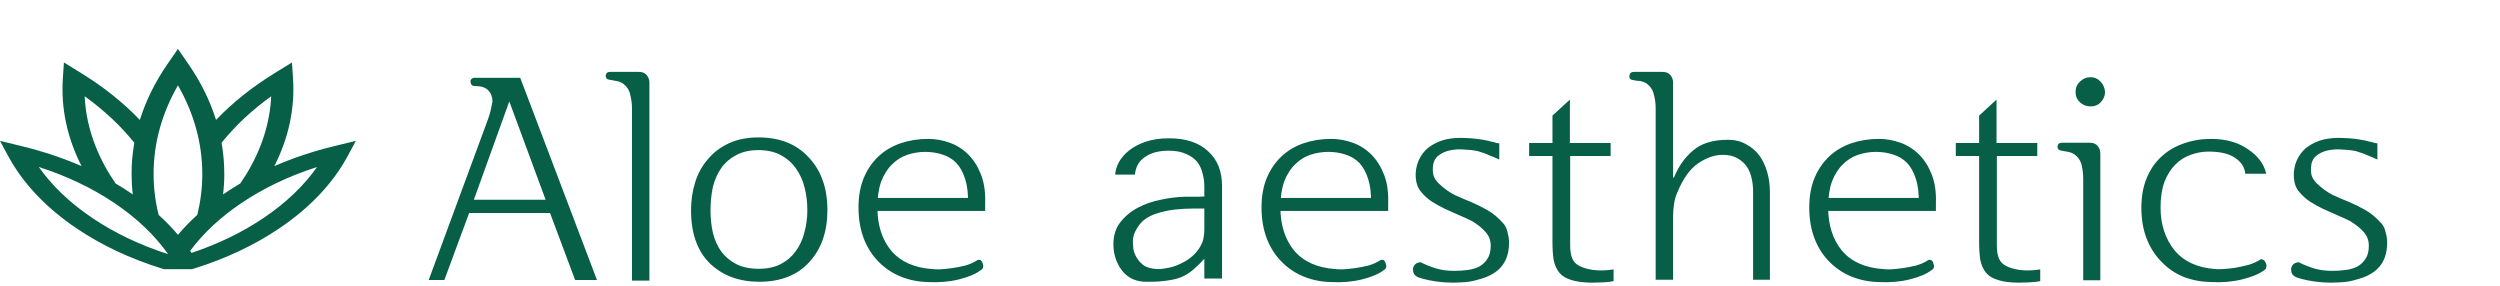 <svg width="271" height="31" viewBox="0 0 271 31" fill="none" xmlns="http://www.w3.org/2000/svg">
<path d="M64.712 30.352H62.344L59.624 23.088H50.856L48.168 30.352H46.472L52.904 12.912C53.032 12.549 53.128 12.229 53.192 11.952C53.256 11.675 53.32 11.365 53.384 11.024C53.384 10.512 53.235 10.107 52.936 9.808C52.659 9.488 52.179 9.328 51.496 9.328C51.347 9.328 51.23 9.296 51.144 9.232C51.08 9.147 51.038 9.051 51.016 8.944C50.974 8.816 50.995 8.699 51.08 8.592C51.187 8.485 51.304 8.432 51.432 8.432H56.392L64.712 30.352ZM59.144 21.648L55.208 10.992L51.368 21.648H59.144ZM68.508 30.416V11.792C68.508 11.259 68.444 10.747 68.316 10.256C68.209 9.765 67.943 9.36 67.516 9.04C67.409 8.976 67.303 8.923 67.196 8.88C67.089 8.837 66.972 8.805 66.844 8.784C66.737 8.763 66.62 8.741 66.492 8.72C66.364 8.699 66.247 8.677 66.14 8.656C65.82 8.635 65.66 8.485 65.66 8.208C65.681 7.931 65.841 7.792 66.14 7.792H69.244C69.628 7.792 69.916 7.909 70.108 8.144C70.3 8.379 70.396 8.645 70.396 8.944V30.416H68.508ZM89.692 22.768C89.692 25.115 89.031 27.003 87.708 28.432C86.407 29.84 84.604 30.544 82.3 30.544C80.124 30.544 78.343 29.883 76.956 28.56C75.591 27.216 74.908 25.296 74.908 22.8C74.908 21.733 75.057 20.72 75.356 19.76C75.655 18.8 76.113 17.968 76.732 17.264C77.329 16.539 78.087 15.963 79.004 15.536C79.921 15.109 80.999 14.896 82.236 14.896C84.54 14.896 86.353 15.621 87.676 17.072C89.02 18.501 89.692 20.4 89.692 22.768ZM87.516 22.768C87.516 21.936 87.42 21.136 87.228 20.368C87.036 19.579 86.727 18.885 86.3 18.288C85.873 17.669 85.319 17.179 84.636 16.816C83.975 16.453 83.164 16.272 82.204 16.272C81.265 16.272 80.465 16.453 79.804 16.816C79.143 17.157 78.609 17.616 78.204 18.192C77.777 18.789 77.468 19.483 77.276 20.272C77.105 21.061 77.02 21.904 77.02 22.8C77.02 23.653 77.105 24.464 77.276 25.232C77.468 26 77.767 26.672 78.172 27.248C78.599 27.824 79.143 28.283 79.804 28.624C80.465 28.965 81.287 29.136 82.268 29.136C83.185 29.136 83.975 28.965 84.636 28.624C85.297 28.283 85.841 27.813 86.268 27.216C86.695 26.64 87.004 25.968 87.196 25.2C87.409 24.432 87.516 23.621 87.516 22.768ZM106.79 22.864H94.246V21.456H106.79V22.864ZM106.79 22.032H104.934C104.955 20.965 104.849 20.08 104.614 19.376C104.379 18.651 104.059 18.075 103.654 17.648C103.227 17.221 102.726 16.923 102.15 16.752C101.574 16.56 100.955 16.464 100.294 16.464C99.633 16.464 98.982 16.571 98.342 16.784C97.723 16.997 97.179 17.339 96.71 17.808C96.219 18.277 95.825 18.896 95.526 19.664C95.249 20.432 95.11 21.371 95.11 22.48C95.11 24.4 95.611 25.968 96.614 27.184C97.638 28.379 99.131 29.04 101.094 29.168C101.222 29.189 101.478 29.2 101.862 29.2C102.246 29.179 102.673 29.136 103.142 29.072C103.633 29.008 104.134 28.912 104.646 28.784C105.158 28.635 105.606 28.432 105.99 28.176C106.267 28.112 106.449 28.251 106.534 28.592C106.641 28.912 106.577 29.136 106.342 29.264C105.787 29.691 104.987 30.032 103.942 30.288C102.918 30.544 101.809 30.64 100.614 30.576C99.547 30.555 98.545 30.352 97.606 29.968C96.689 29.584 95.899 29.051 95.238 28.368C94.555 27.685 94.022 26.853 93.638 25.872C93.254 24.869 93.062 23.739 93.062 22.48C93.062 21.264 93.254 20.197 93.638 19.28C94.022 18.363 94.555 17.584 95.238 16.944C95.899 16.325 96.689 15.856 97.606 15.536C98.545 15.216 99.547 15.056 100.614 15.056C101.403 15.056 102.182 15.195 102.95 15.472C103.718 15.749 104.39 16.176 104.966 16.752C105.542 17.328 106.001 18.053 106.342 18.928C106.683 19.803 106.833 20.837 106.79 22.032ZM132.469 30.192H130.549V28.048C130.378 28.24 130.208 28.421 130.037 28.592C129.866 28.741 129.717 28.88 129.589 29.008C128.864 29.712 128.032 30.149 127.093 30.32C126.176 30.491 125.269 30.565 124.373 30.544C123.2 30.565 122.293 30.171 121.653 29.36C121.013 28.528 120.693 27.568 120.693 26.48C120.693 25.541 120.938 24.752 121.429 24.112C121.941 23.451 122.581 22.917 123.349 22.512C124.117 22.107 124.949 21.819 125.845 21.648C126.741 21.456 127.594 21.349 128.405 21.328C128.533 21.328 128.682 21.328 128.853 21.328C129.045 21.328 129.237 21.328 129.429 21.328C129.621 21.328 129.813 21.328 130.005 21.328C130.197 21.307 130.378 21.296 130.549 21.296V20.208C130.549 19.717 130.485 19.248 130.357 18.8C130.25 18.331 130.058 17.915 129.781 17.552C129.482 17.189 129.077 16.901 128.565 16.688C128.074 16.453 127.445 16.336 126.677 16.336C125.589 16.336 124.725 16.571 124.085 17.04C123.445 17.488 123.093 18.117 123.029 18.928H120.885C120.906 18.523 121.034 18.085 121.269 17.616C121.525 17.147 121.888 16.72 122.357 16.336C122.826 15.952 123.424 15.632 124.149 15.376C124.874 15.12 125.738 14.992 126.741 14.992C128.554 14.992 129.962 15.461 130.965 16.4C131.968 17.317 132.469 18.565 132.469 20.144V30.192ZM130.549 24.912V22.608C130.25 22.608 129.824 22.608 129.269 22.608C128.714 22.608 128.117 22.64 127.477 22.704C126.837 22.768 126.197 22.896 125.557 23.088C124.938 23.259 124.405 23.525 123.957 23.888C123.701 24.101 123.445 24.421 123.189 24.848C122.933 25.275 122.805 25.712 122.805 26.16C122.805 26.416 122.826 26.715 122.869 27.056C122.933 27.376 123.061 27.685 123.253 27.984C123.445 28.304 123.712 28.581 124.053 28.816C124.416 29.029 124.906 29.147 125.525 29.168C125.888 29.168 126.304 29.115 126.773 29.008C127.242 28.901 127.701 28.731 128.149 28.496C128.597 28.283 129.013 27.995 129.397 27.632C129.802 27.248 130.112 26.8 130.325 26.288C130.41 26.075 130.464 25.861 130.485 25.648C130.528 25.413 130.549 25.168 130.549 24.912ZM150.477 22.864H137.933V21.456H150.477V22.864ZM150.477 22.032H148.621C148.643 20.965 148.536 20.08 148.301 19.376C148.067 18.651 147.747 18.075 147.341 17.648C146.915 17.221 146.413 16.923 145.837 16.752C145.261 16.56 144.643 16.464 143.981 16.464C143.32 16.464 142.669 16.571 142.029 16.784C141.411 16.997 140.867 17.339 140.397 17.808C139.907 18.277 139.512 18.896 139.213 19.664C138.936 20.432 138.797 21.371 138.797 22.48C138.797 24.4 139.299 25.968 140.301 27.184C141.325 28.379 142.819 29.04 144.781 29.168C144.909 29.189 145.165 29.2 145.549 29.2C145.933 29.179 146.36 29.136 146.829 29.072C147.32 29.008 147.821 28.912 148.333 28.784C148.845 28.635 149.293 28.432 149.677 28.176C149.955 28.112 150.136 28.251 150.221 28.592C150.328 28.912 150.264 29.136 150.029 29.264C149.475 29.691 148.675 30.032 147.629 30.288C146.605 30.544 145.496 30.64 144.301 30.576C143.235 30.555 142.232 30.352 141.293 29.968C140.376 29.584 139.587 29.051 138.925 28.368C138.243 27.685 137.709 26.853 137.325 25.872C136.941 24.869 136.749 23.739 136.749 22.48C136.749 21.264 136.941 20.197 137.325 19.28C137.709 18.363 138.243 17.584 138.925 16.944C139.587 16.325 140.376 15.856 141.293 15.536C142.232 15.216 143.235 15.056 144.301 15.056C145.091 15.056 145.869 15.195 146.637 15.472C147.405 15.749 148.077 16.176 148.653 16.752C149.229 17.328 149.688 18.053 150.029 18.928C150.371 19.803 150.52 20.837 150.477 22.032ZM163.578 26.32C163.578 27.408 163.29 28.283 162.714 28.944C162.159 29.584 161.317 30.043 160.186 30.32C159.653 30.491 159.066 30.587 158.426 30.608C157.807 30.651 157.199 30.651 156.602 30.608C156.005 30.565 155.45 30.491 154.938 30.384C154.426 30.277 154.031 30.171 153.754 30.064C153.541 29.979 153.381 29.851 153.274 29.68C153.189 29.488 153.157 29.296 153.178 29.104C153.199 28.933 153.274 28.784 153.402 28.656C153.551 28.507 153.754 28.432 154.01 28.432C154.458 28.667 154.981 28.88 155.578 29.072C156.175 29.264 156.858 29.36 157.626 29.36C158.138 29.36 158.629 29.328 159.098 29.264C159.589 29.2 160.015 29.072 160.378 28.88C160.741 28.667 161.029 28.389 161.242 28.048C161.477 27.685 161.594 27.216 161.594 26.64C161.594 26.064 161.413 25.573 161.05 25.168C160.687 24.741 160.186 24.336 159.546 23.952C159.119 23.739 158.65 23.525 158.138 23.312C157.647 23.099 157.146 22.875 156.634 22.64C156.143 22.405 155.663 22.139 155.194 21.84C154.746 21.541 154.351 21.179 154.01 20.752C153.69 20.368 153.509 19.867 153.466 19.248C153.423 18.629 153.519 18.032 153.754 17.456C154.031 16.816 154.415 16.315 154.906 15.952C155.418 15.568 156.015 15.291 156.698 15.12C157.359 14.971 158.074 14.917 158.842 14.96C159.631 14.981 160.442 15.077 161.274 15.248C161.402 15.291 161.519 15.323 161.626 15.344C161.733 15.365 161.839 15.387 161.946 15.408C162.053 15.451 162.149 15.483 162.234 15.504C162.341 15.525 162.437 15.536 162.522 15.536V17.296C162.266 17.168 161.946 17.029 161.562 16.88C161.199 16.709 160.73 16.539 160.154 16.368C159.727 16.283 159.237 16.229 158.682 16.208C158.149 16.165 157.637 16.197 157.146 16.304C156.655 16.411 156.229 16.613 155.866 16.912C155.525 17.211 155.343 17.637 155.322 18.192C155.301 18.512 155.333 18.811 155.418 19.088C155.525 19.365 155.695 19.621 155.93 19.856C156.506 20.411 157.093 20.837 157.69 21.136C158.287 21.413 158.885 21.669 159.482 21.904C160.079 22.16 160.677 22.459 161.274 22.8C161.871 23.141 162.458 23.643 163.034 24.304C163.205 24.517 163.333 24.816 163.418 25.2C163.525 25.563 163.578 25.936 163.578 26.32ZM174.911 30.48C174.591 30.544 174.196 30.587 173.727 30.608C173.258 30.629 172.895 30.64 172.639 30.64C171.679 30.64 170.911 30.544 170.335 30.352C169.759 30.181 169.322 29.915 169.023 29.552C168.724 29.168 168.522 28.709 168.415 28.176C168.33 27.621 168.287 26.981 168.287 26.256V16.912H165.759V15.504H168.287V12.528L170.175 10.8V15.504H174.591V16.912H170.207V26.608C170.207 27.184 170.282 27.653 170.431 28.016C170.58 28.357 170.815 28.613 171.135 28.784C171.476 28.997 171.999 29.157 172.703 29.264C173.407 29.349 174.143 29.328 174.911 29.2V30.48ZM181.362 8.944V19.248H181.458C181.949 18.032 182.642 17.051 183.538 16.304C184.434 15.536 185.693 15.152 187.314 15.152C188.061 15.152 188.712 15.312 189.266 15.632C189.842 15.931 190.322 16.336 190.706 16.848C191.09 17.381 191.378 17.989 191.57 18.672C191.762 19.355 191.858 20.069 191.858 20.816V30.32H190.034V20.72C190.034 20.251 189.981 19.781 189.874 19.312C189.768 18.821 189.586 18.395 189.33 18.032C189.074 17.669 188.733 17.371 188.306 17.136C187.88 16.901 187.357 16.784 186.738 16.784C185.885 16.784 185.01 17.083 184.114 17.68C183.218 18.277 182.461 19.323 181.842 20.816C181.65 21.243 181.522 21.691 181.458 22.16C181.394 22.629 181.362 23.056 181.362 23.44V30.32H179.474V11.76C179.474 11.227 179.41 10.725 179.282 10.256C179.176 9.765 178.909 9.36 178.482 9.04C178.376 8.976 178.258 8.923 178.13 8.88C178.024 8.837 177.917 8.805 177.81 8.784C177.682 8.763 177.554 8.752 177.426 8.752C177.298 8.731 177.181 8.709 177.074 8.688C176.754 8.667 176.605 8.517 176.626 8.24C176.648 7.941 176.808 7.792 177.106 7.792H180.21C180.594 7.792 180.882 7.909 181.074 8.144C181.266 8.379 181.362 8.645 181.362 8.944ZM209.852 22.864H197.308V21.456H209.852V22.864ZM209.852 22.032H207.996C208.018 20.965 207.911 20.08 207.676 19.376C207.442 18.651 207.122 18.075 206.716 17.648C206.29 17.221 205.788 16.923 205.212 16.752C204.636 16.56 204.018 16.464 203.356 16.464C202.695 16.464 202.044 16.571 201.404 16.784C200.786 16.997 200.242 17.339 199.772 17.808C199.282 18.277 198.887 18.896 198.588 19.664C198.311 20.432 198.172 21.371 198.172 22.48C198.172 24.4 198.674 25.968 199.676 27.184C200.7 28.379 202.194 29.04 204.156 29.168C204.284 29.189 204.54 29.2 204.924 29.2C205.308 29.179 205.735 29.136 206.204 29.072C206.695 29.008 207.196 28.912 207.708 28.784C208.22 28.635 208.668 28.432 209.052 28.176C209.33 28.112 209.511 28.251 209.596 28.592C209.703 28.912 209.639 29.136 209.404 29.264C208.85 29.691 208.05 30.032 207.004 30.288C205.98 30.544 204.871 30.64 203.676 30.576C202.61 30.555 201.607 30.352 200.668 29.968C199.751 29.584 198.962 29.051 198.3 28.368C197.618 27.685 197.084 26.853 196.7 25.872C196.316 24.869 196.124 23.739 196.124 22.48C196.124 21.264 196.316 20.197 196.7 19.28C197.084 18.363 197.618 17.584 198.3 16.944C198.962 16.325 199.751 15.856 200.668 15.536C201.607 15.216 202.61 15.056 203.676 15.056C204.466 15.056 205.244 15.195 206.012 15.472C206.78 15.749 207.452 16.176 208.028 16.752C208.604 17.328 209.063 18.053 209.404 18.928C209.746 19.803 209.895 20.837 209.852 22.032ZM221.161 30.48C220.841 30.544 220.446 30.587 219.977 30.608C219.508 30.629 219.145 30.64 218.889 30.64C217.929 30.64 217.161 30.544 216.585 30.352C216.009 30.181 215.572 29.915 215.273 29.552C214.974 29.168 214.772 28.709 214.665 28.176C214.58 27.621 214.537 26.981 214.537 26.256V16.912H212.009V15.504H214.537V12.528L216.425 10.8V15.504H220.841V16.912H216.457V26.608C216.457 27.184 216.532 27.653 216.681 28.016C216.83 28.357 217.065 28.613 217.385 28.784C217.726 28.997 218.249 29.157 218.953 29.264C219.657 29.349 220.393 29.328 221.161 29.2V30.48ZM228.188 9.968C228.188 10.373 228.039 10.736 227.74 11.056C227.463 11.376 227.09 11.536 226.62 11.536C226.172 11.536 225.788 11.387 225.468 11.088C225.148 10.789 224.988 10.416 224.988 9.968C224.988 9.52 225.148 9.147 225.468 8.848C225.788 8.528 226.172 8.368 226.62 8.368C227.026 8.368 227.378 8.517 227.676 8.816C227.975 9.115 228.146 9.499 228.188 9.968ZM225.82 30.384V19.44C225.82 18.907 225.767 18.405 225.66 17.936C225.554 17.445 225.287 17.04 224.86 16.72C224.754 16.656 224.647 16.603 224.54 16.56C224.434 16.517 224.327 16.485 224.22 16.464C224.092 16.443 223.964 16.421 223.836 16.4C223.73 16.379 223.623 16.357 223.516 16.336C223.196 16.315 223.036 16.165 223.036 15.888C223.058 15.611 223.218 15.472 223.516 15.472H226.524C226.908 15.472 227.196 15.589 227.388 15.824C227.58 16.059 227.676 16.325 227.676 16.624V30.384H225.82ZM245.66 18.832H243.388C243.324 18.128 242.951 17.552 242.268 17.104C241.607 16.656 240.658 16.432 239.42 16.432C238.759 16.432 238.108 16.549 237.468 16.784C236.85 16.997 236.295 17.349 235.804 17.84C235.314 18.331 234.919 18.96 234.62 19.728C234.343 20.496 234.204 21.424 234.204 22.512C234.204 24.325 234.706 25.861 235.708 27.12C236.732 28.357 238.226 29.04 240.188 29.168C240.316 29.189 240.562 29.189 240.924 29.168C241.308 29.147 241.746 29.104 242.236 29.04C242.706 28.955 243.196 28.848 243.708 28.72C244.22 28.571 244.668 28.368 245.052 28.112C245.18 28.091 245.298 28.123 245.404 28.208C245.511 28.293 245.586 28.411 245.628 28.56C245.692 28.688 245.703 28.827 245.66 28.976C245.639 29.104 245.575 29.2 245.468 29.264C244.914 29.691 244.103 30.032 243.036 30.288C241.991 30.544 240.871 30.64 239.676 30.576C238.61 30.555 237.607 30.363 236.668 30C235.751 29.616 234.962 29.072 234.3 28.368C233.618 27.685 233.084 26.853 232.7 25.872C232.316 24.891 232.124 23.771 232.124 22.512C232.124 21.296 232.316 20.229 232.7 19.312C233.084 18.373 233.618 17.595 234.3 16.976C234.962 16.357 235.751 15.888 236.668 15.568C237.607 15.227 238.61 15.056 239.676 15.056C241.276 15.056 242.61 15.429 243.676 16.176C244.764 16.901 245.426 17.787 245.66 18.832ZM258.765 26.32C258.765 27.408 258.477 28.283 257.901 28.944C257.347 29.584 256.504 30.043 255.373 30.32C254.84 30.491 254.253 30.587 253.613 30.608C252.995 30.651 252.387 30.651 251.789 30.608C251.192 30.565 250.637 30.491 250.125 30.384C249.613 30.277 249.219 30.171 248.941 30.064C248.728 29.979 248.568 29.851 248.461 29.68C248.376 29.488 248.344 29.296 248.365 29.104C248.387 28.933 248.461 28.784 248.589 28.656C248.739 28.507 248.941 28.432 249.197 28.432C249.645 28.667 250.168 28.88 250.765 29.072C251.363 29.264 252.045 29.36 252.813 29.36C253.325 29.36 253.816 29.328 254.285 29.264C254.776 29.2 255.203 29.072 255.565 28.88C255.928 28.667 256.216 28.389 256.429 28.048C256.664 27.685 256.781 27.216 256.781 26.64C256.781 26.064 256.6 25.573 256.237 25.168C255.875 24.741 255.373 24.336 254.733 23.952C254.307 23.739 253.837 23.525 253.325 23.312C252.835 23.099 252.333 22.875 251.821 22.64C251.331 22.405 250.851 22.139 250.381 21.84C249.933 21.541 249.539 21.179 249.197 20.752C248.877 20.368 248.696 19.867 248.653 19.248C248.611 18.629 248.707 18.032 248.941 17.456C249.219 16.816 249.603 16.315 250.093 15.952C250.605 15.568 251.203 15.291 251.885 15.12C252.547 14.971 253.261 14.917 254.029 14.96C254.819 14.981 255.629 15.077 256.461 15.248C256.589 15.291 256.707 15.323 256.813 15.344C256.92 15.365 257.027 15.387 257.133 15.408C257.24 15.451 257.336 15.483 257.421 15.504C257.528 15.525 257.624 15.536 257.709 15.536V17.296C257.453 17.168 257.133 17.029 256.749 16.88C256.387 16.709 255.917 16.539 255.341 16.368C254.915 16.283 254.424 16.229 253.869 16.208C253.336 16.165 252.824 16.197 252.333 16.304C251.843 16.411 251.416 16.613 251.053 16.912C250.712 17.211 250.531 17.637 250.509 18.192C250.488 18.512 250.52 18.811 250.605 19.088C250.712 19.365 250.883 19.621 251.117 19.856C251.693 20.411 252.28 20.837 252.877 21.136C253.475 21.413 254.072 21.669 254.669 21.904C255.267 22.16 255.864 22.459 256.461 22.8C257.059 23.141 257.645 23.643 258.221 24.304C258.392 24.517 258.52 24.816 258.605 25.2C258.712 25.563 258.765 25.936 258.765 26.32Z" fill="#065F46"/>
<g clip-path="url(#clip0_3434_367)">
<path d="M36.18 15.853C33.899 16.41 31.747 17.131 29.737 18.007C31.298 14.936 31.98 11.742 31.763 8.489L31.649 6.773L29.767 7.932C27.328 9.434 25.201 11.133 23.417 13.001C22.759 10.893 21.742 8.842 20.369 6.864L19.289 5.308L18.208 6.864C16.835 8.842 15.818 10.893 15.16 13.001C13.377 11.133 11.25 9.434 8.811 7.932L6.929 6.773L6.814 8.489C6.597 11.742 7.279 14.936 8.84 18.007C6.831 17.131 4.678 16.41 2.397 15.853L0 15.267L0.869 16.883C2.472 19.862 4.982 22.517 8.329 24.773C11.016 26.584 14.114 28.042 17.538 29.108L17.776 29.182H20.801L21.039 29.108C24.463 28.042 27.562 26.584 30.248 24.773C33.596 22.517 36.105 19.862 37.708 16.883L38.577 15.267L36.18 15.853ZM29.398 10.435C29.261 13.354 28.343 16.211 26.659 18.951C26.47 19.258 26.269 19.566 26.047 19.887C25.509 20.205 24.984 20.536 24.473 20.88C24.377 20.945 24.282 21.011 24.186 21.077C24.271 20.341 24.314 19.602 24.314 18.863C24.314 17.722 24.215 16.591 24.019 15.475C25.493 13.637 27.295 11.948 29.398 10.435ZM11.918 18.951C10.234 16.211 9.316 13.354 9.179 10.435C11.282 11.948 13.084 13.637 14.559 15.475C14.362 16.591 14.263 17.722 14.263 18.863C14.263 19.601 14.306 20.341 14.391 21.077C14.296 21.011 14.201 20.945 14.104 20.88C13.593 20.536 13.068 20.205 12.53 19.887C12.31 19.568 12.104 19.254 11.918 18.951ZM10.016 23.636C7.596 22.005 5.65 20.15 4.207 18.102C7.245 19.075 9.998 20.387 12.417 22.017C14.829 23.644 16.777 25.5 18.223 27.548C15.18 26.572 12.42 25.256 10.016 23.636ZM17.192 23.289C16.832 21.834 16.649 20.346 16.649 18.863C16.649 15.536 17.536 12.311 19.289 9.253C21.041 12.311 21.928 15.536 21.928 18.863C21.928 20.347 21.745 21.835 21.385 23.291C20.622 23.983 19.923 24.704 19.29 25.452C18.656 24.703 17.956 23.982 17.192 23.289ZM28.561 23.636C26.264 25.184 23.641 26.454 20.758 27.416C20.709 27.342 20.66 27.269 20.611 27.195C22.03 25.284 23.895 23.544 26.16 22.017C28.58 20.387 31.333 19.075 34.37 18.102C32.927 20.15 30.981 22.005 28.561 23.636Z" fill="#065F46"/>
</g>
<defs>
<clipPath id="clip0_3434_367">
<rect width="38.577" height="26" fill="white" transform="translate(0 4.245)"/>
</clipPath>
</defs>
</svg>

